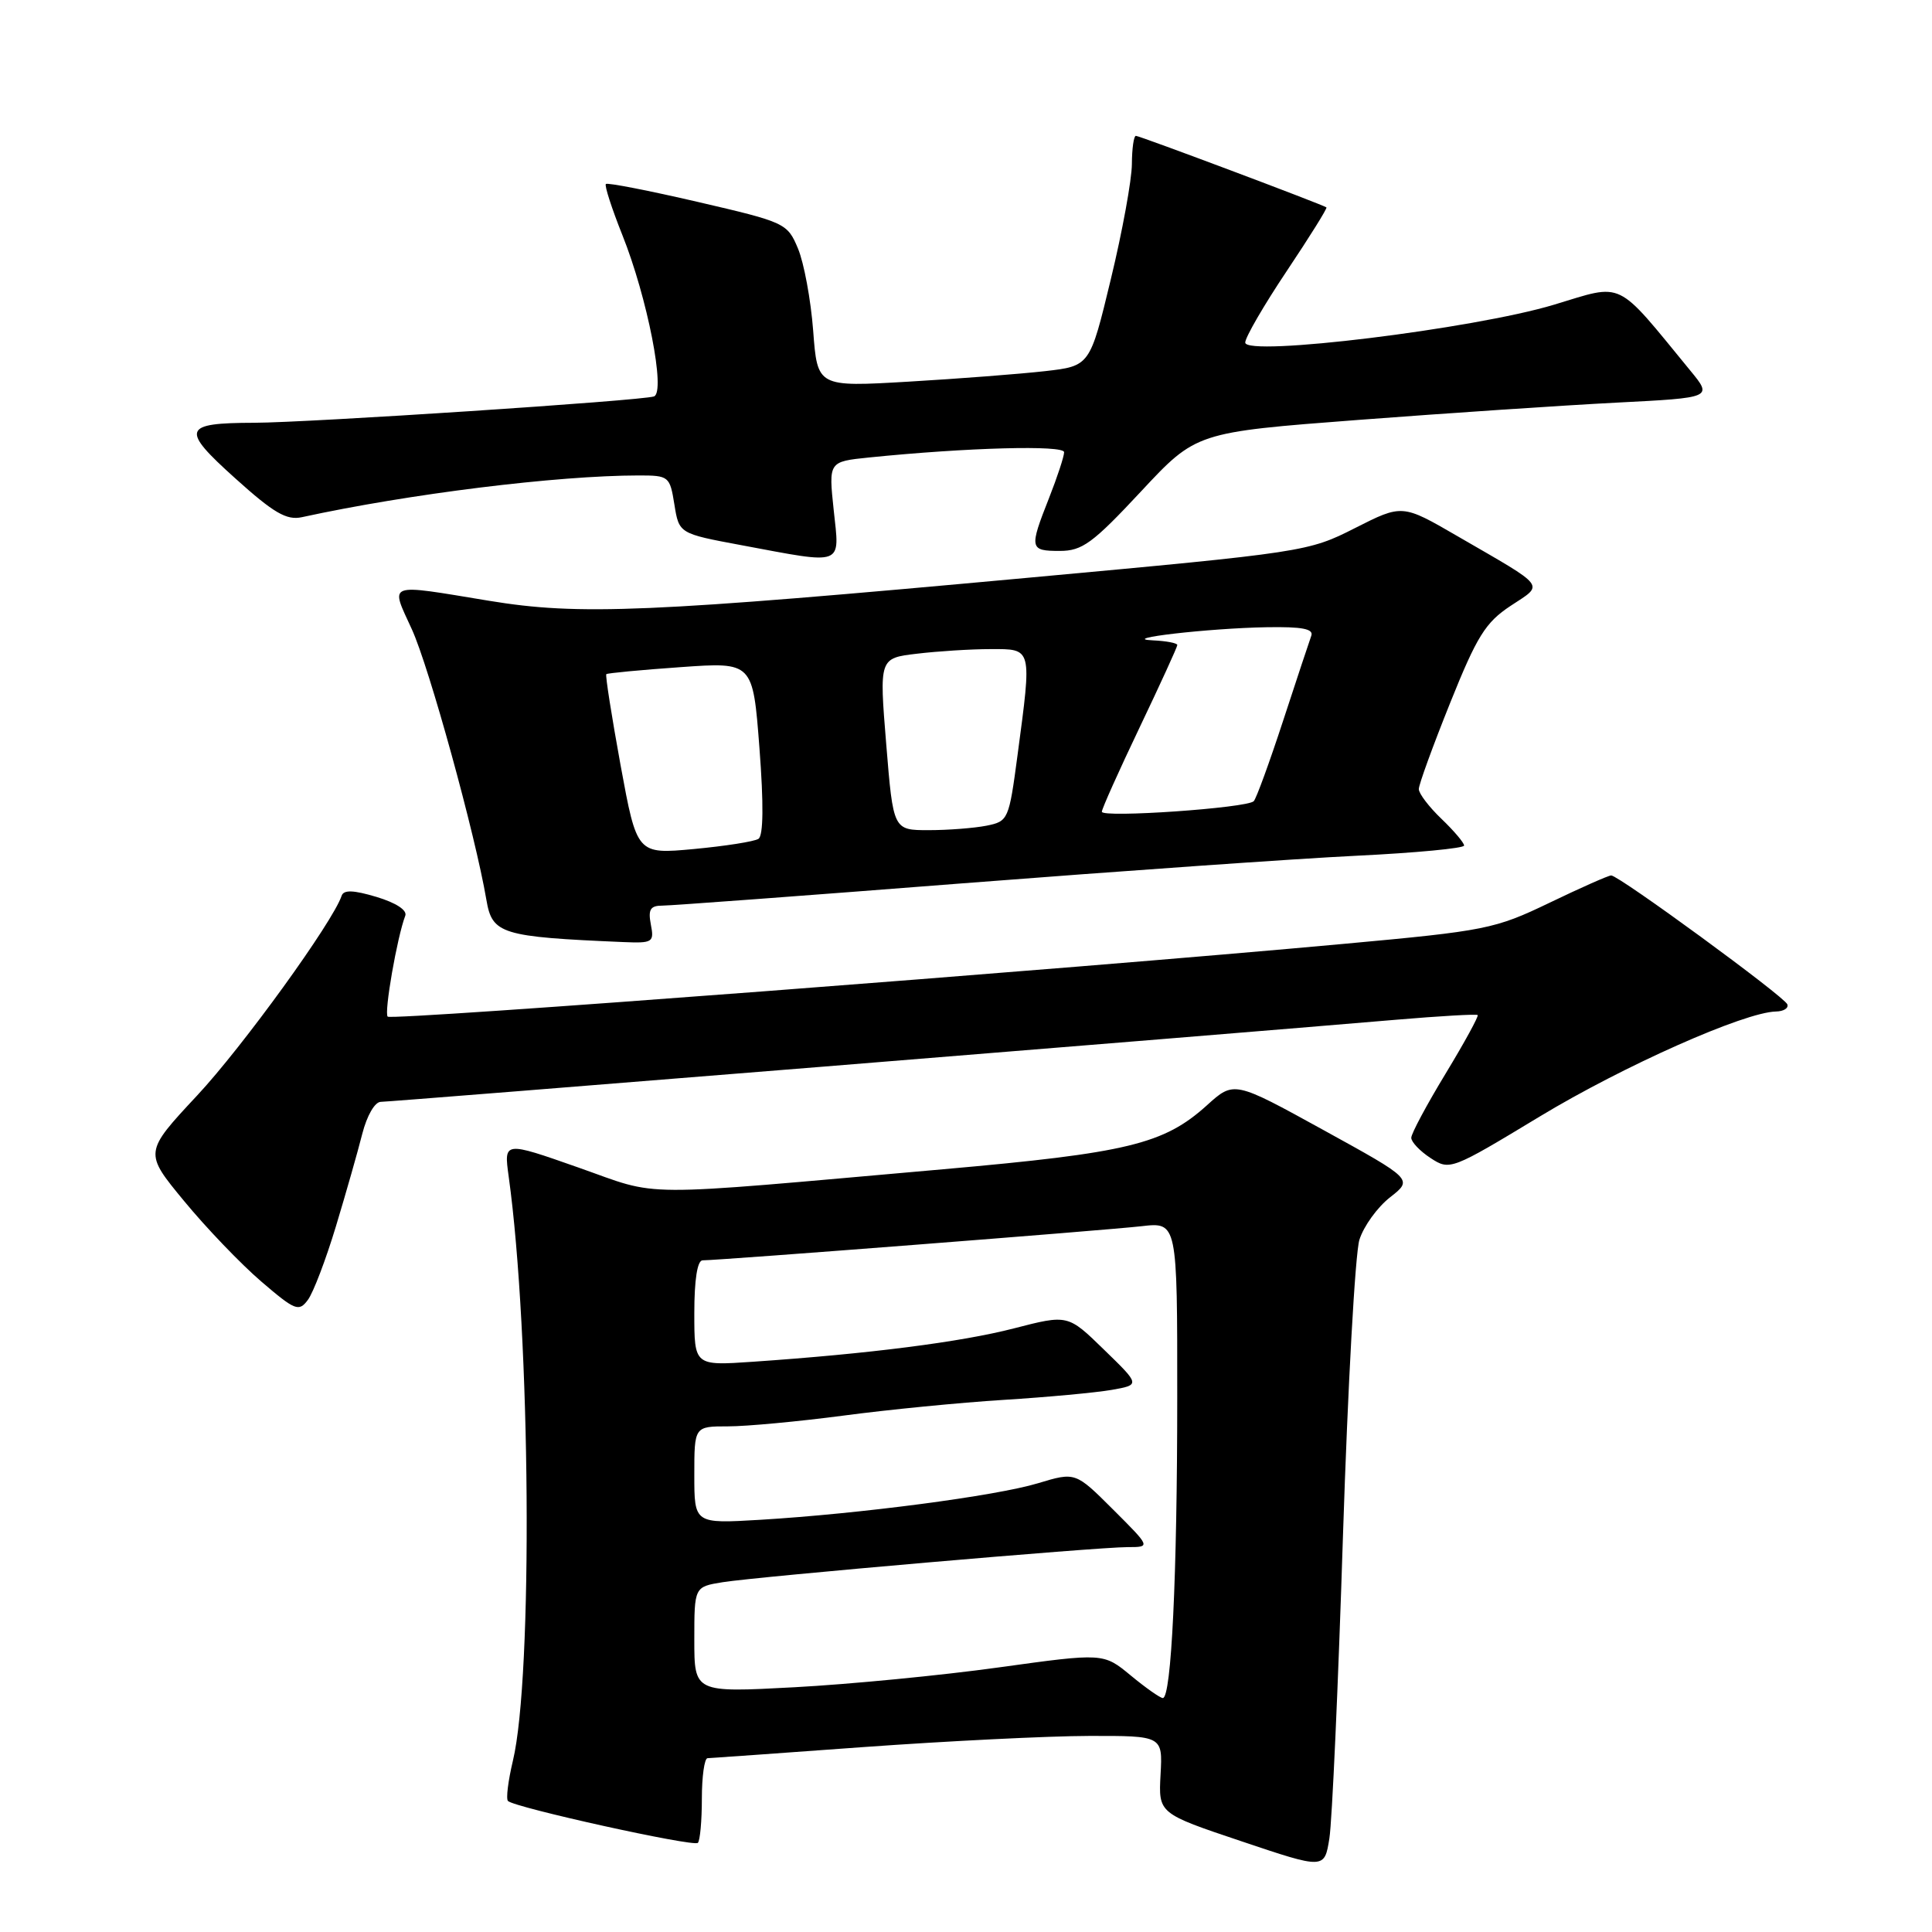 <?xml version="1.0" encoding="UTF-8" standalone="no"?>
<!DOCTYPE svg PUBLIC "-//W3C//DTD SVG 1.1//EN" "http://www.w3.org/Graphics/SVG/1.1/DTD/svg11.dtd" >
<svg xmlns="http://www.w3.org/2000/svg" xmlns:xlink="http://www.w3.org/1999/xlink" version="1.1" viewBox="0 0 256 256">
 <g >
 <path fill="currentColor"
d=" M 177.95 203.50 C 178.59 183.70 179.57 166.04 180.13 164.27 C 180.69 162.49 182.51 159.96 184.19 158.65 C 187.23 156.27 187.23 156.27 175.37 149.74 C 163.51 143.21 163.51 143.21 159.91 146.47 C 154.21 151.61 149.41 152.77 125.00 154.93 C 83.35 158.60 87.79 158.62 76.63 154.70 C 66.76 151.23 66.76 151.23 67.40 155.87 C 70.31 176.78 70.64 222.15 67.96 233.32 C 67.33 235.97 67.03 238.37 67.31 238.64 C 68.18 239.51 91.92 244.75 92.47 244.19 C 92.76 243.90 93.00 241.27 93.00 238.33 C 93.00 235.40 93.34 232.99 93.75 232.97 C 94.16 232.96 103.50 232.29 114.50 231.49 C 125.50 230.70 138.90 230.03 144.28 230.02 C 154.06 230.00 154.06 230.00 153.78 235.14 C 153.50 240.29 153.50 240.29 164.50 243.98 C 175.50 247.68 175.50 247.68 176.15 243.59 C 176.51 241.34 177.32 223.30 177.95 203.50 Z  M 44.51 162.50 C 45.84 158.10 47.41 152.59 48.00 150.25 C 48.62 147.82 49.67 146.00 50.46 146.00 C 51.72 146.00 160.20 137.23 185.00 135.12 C 190.78 134.63 195.63 134.35 195.80 134.50 C 195.96 134.64 194.05 138.14 191.55 142.26 C 189.05 146.38 187.00 150.21 187.00 150.76 C 187.00 151.32 188.15 152.53 189.56 153.45 C 192.10 155.11 192.29 155.04 204.03 147.94 C 215.15 141.22 231.16 134.11 235.33 134.03 C 236.34 134.01 237.02 133.59 236.83 133.08 C 236.46 132.06 214.51 116.00 213.49 116.00 C 213.13 116.00 209.45 117.63 205.30 119.63 C 198.08 123.10 196.89 123.34 178.13 125.06 C 140.95 128.48 51.92 135.25 51.37 134.71 C 50.87 134.20 52.62 124.16 53.70 121.34 C 53.98 120.61 52.48 119.63 49.90 118.85 C 46.83 117.93 45.54 117.89 45.27 118.69 C 44.11 122.17 32.14 138.72 26.11 145.17 C 19.08 152.71 19.08 152.71 24.40 159.15 C 27.32 162.70 31.92 167.49 34.61 169.80 C 39.11 173.66 39.60 173.85 40.79 172.25 C 41.51 171.29 43.18 166.90 44.51 162.50 Z  M 86.24 122.50 C 85.86 120.51 86.17 120.00 87.76 120.00 C 88.86 120.00 106.80 118.67 127.63 117.04 C 148.46 115.42 171.91 113.77 179.75 113.39 C 187.59 113.01 194.00 112.40 194.00 112.04 C 194.00 111.67 192.65 110.08 191.00 108.50 C 189.35 106.92 188.00 105.15 188.00 104.56 C 187.99 103.98 189.86 98.85 192.14 93.17 C 195.70 84.30 196.83 82.48 200.16 80.28 C 204.62 77.33 205.12 77.99 193.15 71.06 C 185.81 66.80 185.81 66.80 179.55 69.97 C 173.37 73.11 172.85 73.19 136.40 76.54 C 85.83 81.19 76.76 81.58 64.76 79.60 C 51.04 77.34 51.70 77.10 54.57 83.38 C 56.86 88.37 62.99 110.62 64.45 119.24 C 65.22 123.77 66.40 124.14 82.61 124.83 C 86.49 124.99 86.70 124.86 86.24 122.50 Z  M 110.47 67.59 C 109.79 61.17 109.79 61.17 115.14 60.62 C 128.14 59.30 141.00 58.95 141.00 59.92 C 141.00 60.47 140.10 63.21 139.00 66.00 C 136.36 72.69 136.42 73.00 140.42 73.00 C 143.40 73.00 144.78 71.99 151.17 65.14 C 158.50 57.28 158.50 57.28 180.00 55.64 C 191.82 54.74 207.22 53.71 214.21 53.35 C 226.93 52.70 226.93 52.70 223.97 49.10 C 213.97 36.91 215.28 37.55 205.93 40.37 C 195.31 43.58 165.00 47.29 165.00 45.39 C 165.00 44.70 167.48 40.43 170.51 35.90 C 173.53 31.38 175.90 27.59 175.76 27.48 C 175.26 27.11 151.02 18.00 150.51 18.00 C 150.23 18.00 149.99 19.69 149.98 21.75 C 149.97 23.81 148.72 30.68 147.19 37.00 C 144.42 48.50 144.42 48.50 138.46 49.18 C 135.18 49.55 127.06 50.18 120.40 50.57 C 108.31 51.28 108.31 51.28 107.75 43.82 C 107.44 39.73 106.53 34.83 105.74 32.94 C 104.33 29.57 104.07 29.45 92.48 26.76 C 85.97 25.25 80.49 24.18 80.28 24.38 C 80.08 24.59 81.06 27.62 82.46 31.13 C 85.78 39.43 88.24 51.99 86.65 52.53 C 84.96 53.10 40.91 56.00 33.68 56.02 C 24.17 56.04 23.90 56.85 31.18 63.39 C 36.27 67.98 37.98 68.97 40.00 68.53 C 54.18 65.44 73.80 63.01 84.62 63.00 C 88.63 63.00 88.76 63.10 89.36 66.85 C 89.98 70.70 89.98 70.70 98.24 72.24 C 111.99 74.81 111.27 75.08 110.47 67.59 Z  M 149.83 222.01 C 146.21 219.02 146.21 219.02 132.35 220.94 C 124.73 222.00 112.54 223.18 105.25 223.57 C 92.00 224.28 92.00 224.28 92.00 217.27 C 92.00 210.26 92.00 210.26 95.76 209.65 C 100.57 208.89 145.37 205.00 149.42 205.00 C 152.48 205.00 152.48 205.00 147.49 200.02 C 142.50 195.04 142.50 195.04 137.53 196.54 C 131.96 198.22 114.00 200.58 100.75 201.38 C 92.00 201.90 92.00 201.90 92.00 195.45 C 92.00 189.00 92.00 189.00 96.47 189.00 C 98.92 189.00 105.78 188.36 111.72 187.58 C 117.65 186.79 127.22 185.85 133.00 185.49 C 138.78 185.13 145.21 184.53 147.29 184.17 C 151.09 183.50 151.09 183.50 146.29 178.84 C 141.50 174.17 141.50 174.17 134.34 176.02 C 127.32 177.83 115.20 179.38 99.75 180.44 C 92.00 180.97 92.00 180.97 92.00 173.99 C 92.00 169.57 92.40 167.00 93.10 167.00 C 95.34 167.00 146.66 163.01 151.25 162.48 C 156.00 161.93 156.00 161.93 155.99 185.22 C 155.99 208.86 155.21 225.00 154.08 225.00 C 153.74 225.00 151.82 223.66 149.83 222.01 Z  M 82.23 101.40 C 81.05 94.91 80.19 89.48 80.34 89.33 C 80.48 89.19 84.91 88.77 90.18 88.40 C 99.76 87.72 99.76 87.72 100.63 99.11 C 101.20 106.57 101.15 110.72 100.50 111.15 C 99.95 111.51 96.10 112.11 91.95 112.50 C 84.40 113.20 84.40 113.20 82.23 101.40 Z  M 117.43 98.61 C 116.50 87.21 116.50 87.21 121.50 86.62 C 124.25 86.29 128.64 86.01 131.25 86.01 C 136.81 86.00 136.74 85.72 134.83 100.05 C 133.69 108.62 133.60 108.83 130.71 109.41 C 129.08 109.73 125.64 110.00 123.05 110.00 C 118.36 110.00 118.36 110.00 117.43 98.61 Z  M 146.00 107.56 C 146.00 107.18 148.25 102.16 151.00 96.40 C 153.75 90.64 156.00 85.72 156.00 85.47 C 156.00 85.21 154.54 84.93 152.75 84.85 C 148.05 84.64 160.19 83.24 167.86 83.11 C 172.56 83.03 174.09 83.33 173.75 84.25 C 173.50 84.94 171.82 90.00 170.02 95.50 C 168.22 101.00 166.47 105.80 166.13 106.16 C 165.26 107.07 146.00 108.40 146.00 107.56 Z "/>
</g>
</svg>